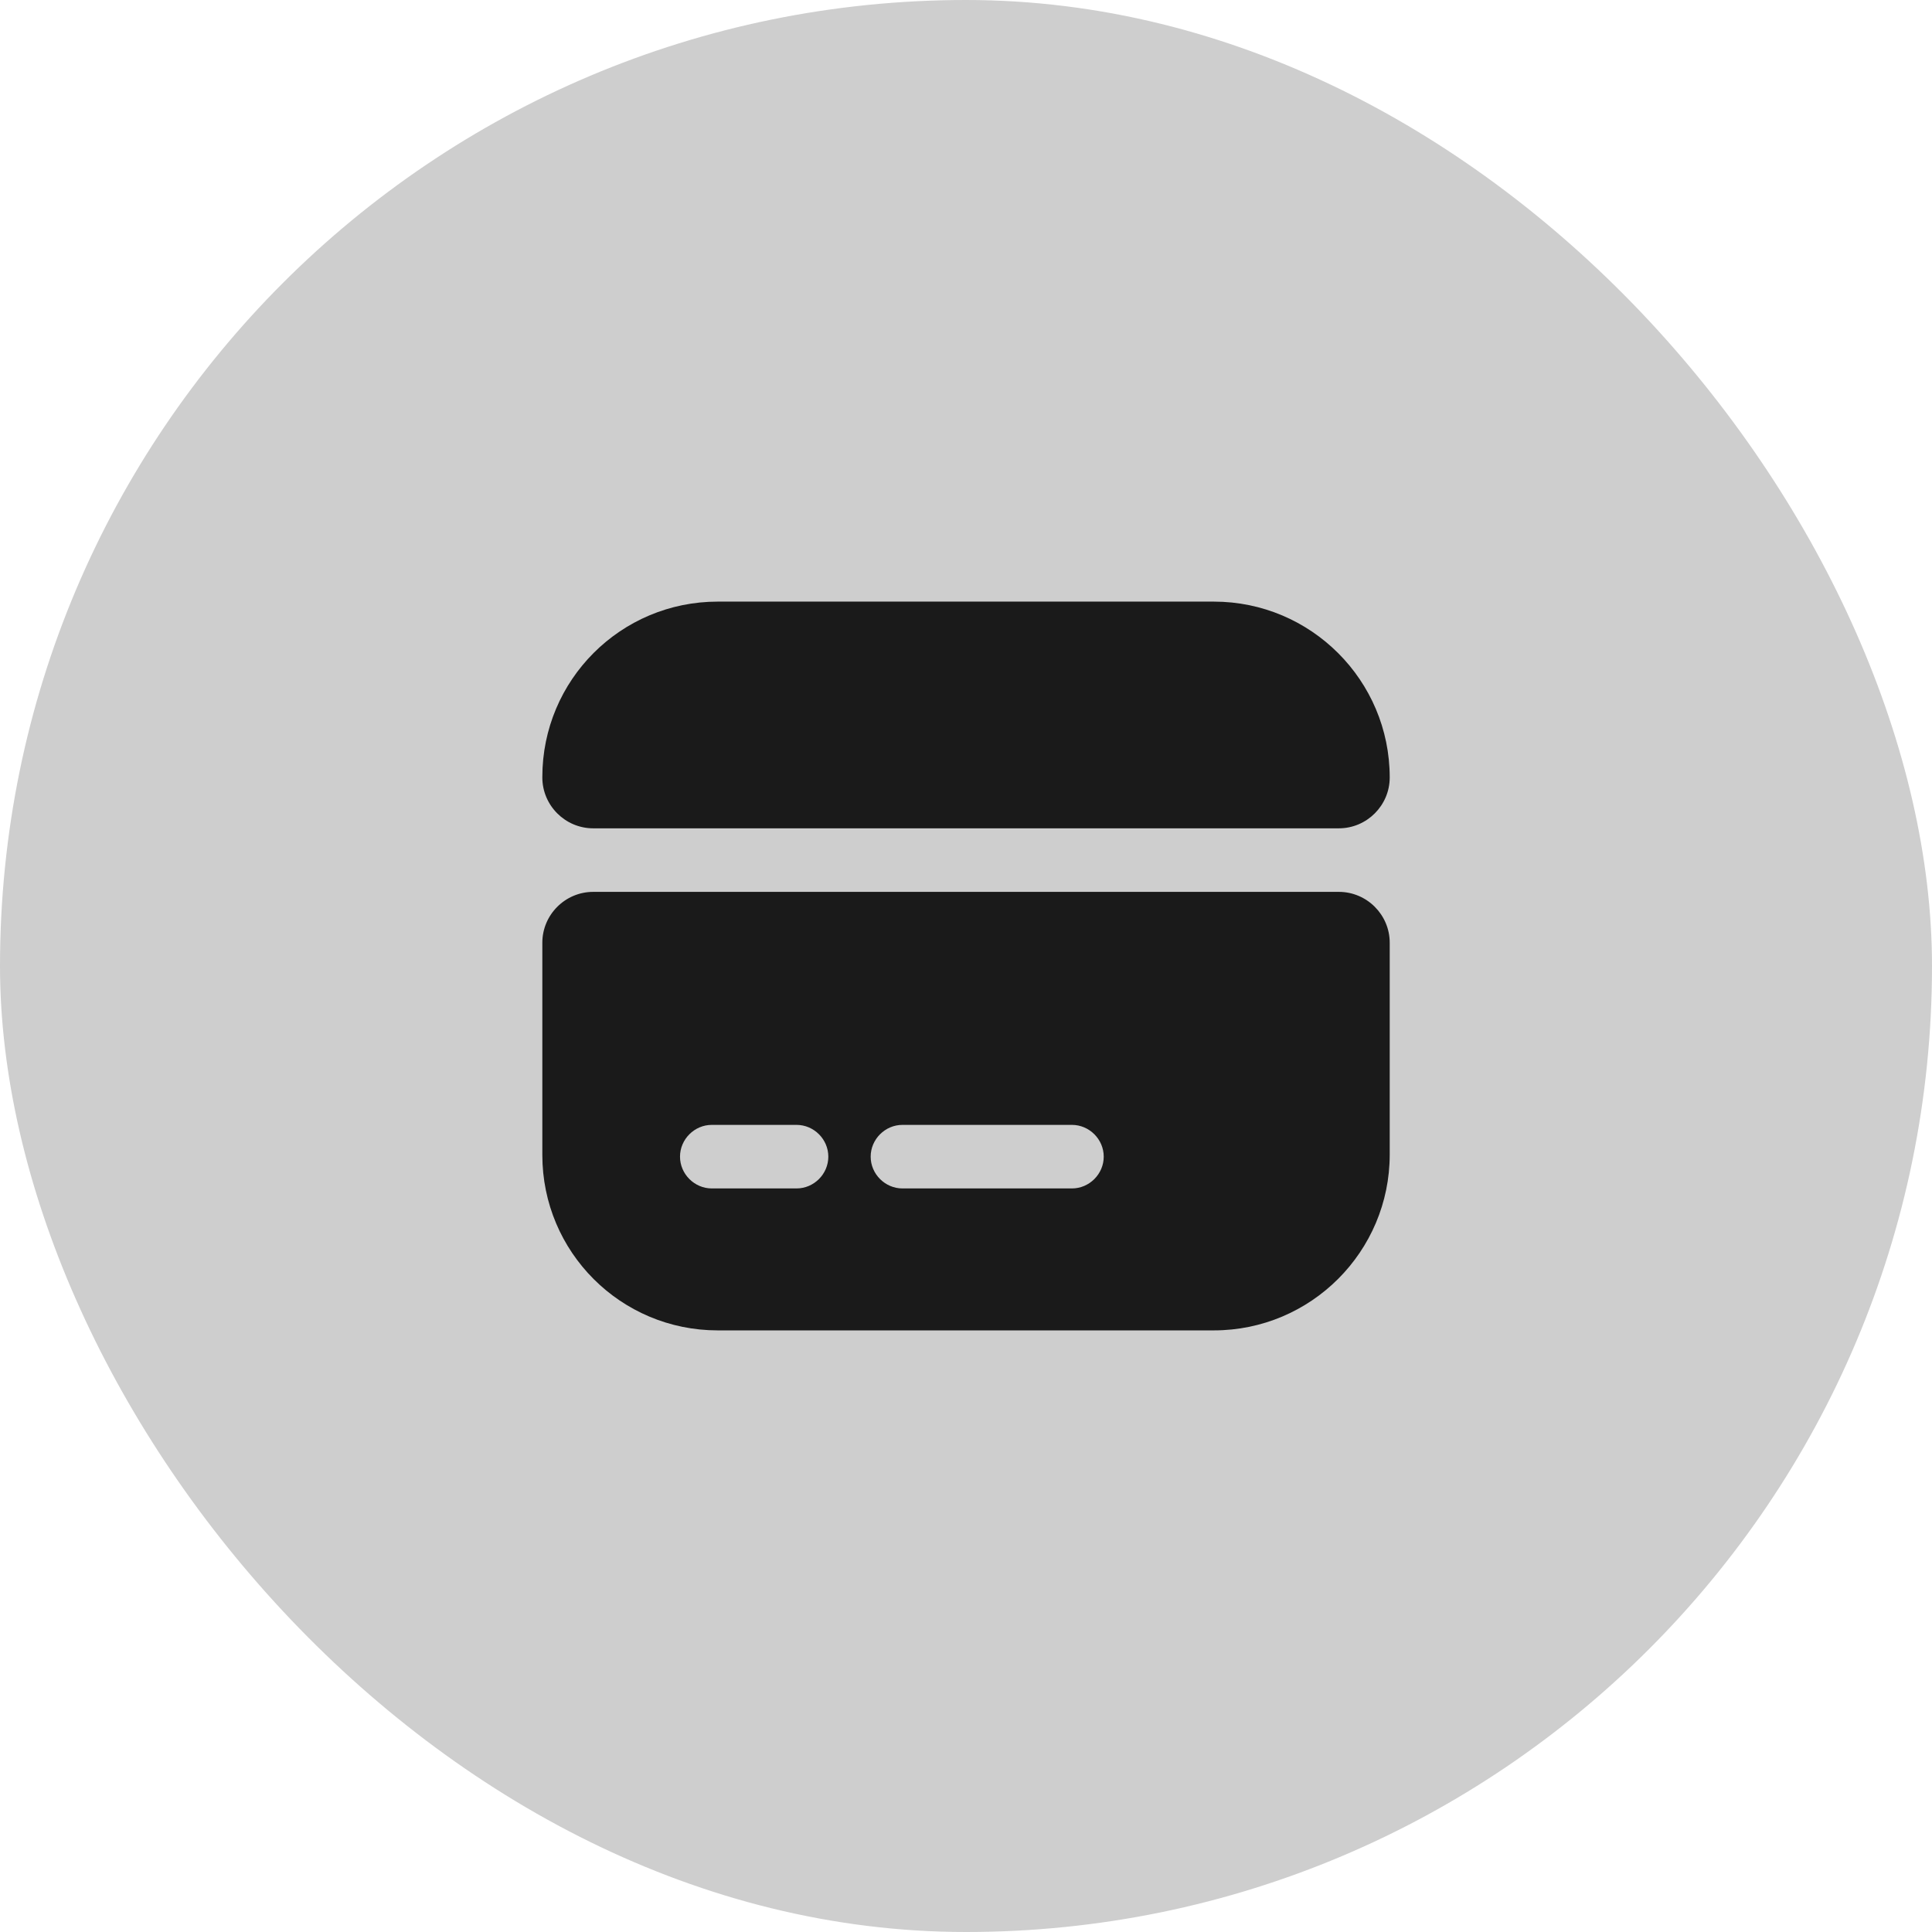 <svg width="38" height="38" viewBox="0 0 38 38" fill="none" xmlns="http://www.w3.org/2000/svg">
<rect width="38" height="38" rx="19" fill="#CECECE"/>
<path d="M27.334 15.292C27.334 15.842 26.884 16.292 26.334 16.292H11.667C11.117 16.292 10.667 15.842 10.667 15.292V15.283C10.667 13.375 12.209 11.833 14.117 11.833H23.875C25.784 11.833 27.334 13.383 27.334 15.292Z" fill="#1A1A1A"/>
<path d="M10.667 18.542V22.717C10.667 24.625 12.209 26.167 14.117 26.167H23.875C25.784 26.167 27.334 24.617 27.334 22.708V18.542C27.334 17.992 26.884 17.542 26.334 17.542H11.667C11.117 17.542 10.667 17.992 10.667 18.542ZM15.667 23.375H14C13.659 23.375 13.375 23.092 13.375 22.75C13.375 22.408 13.659 22.125 14 22.125H15.667C16.009 22.125 16.292 22.408 16.292 22.75C16.292 23.092 16.009 23.375 15.667 23.375ZM21.084 23.375H17.75C17.409 23.375 17.125 23.092 17.125 22.75C17.125 22.408 17.409 22.125 17.75 22.125H21.084C21.425 22.125 21.709 22.408 21.709 22.75C21.709 23.092 21.425 23.375 21.084 23.375Z" fill="#1A1A1A"/>
</svg>
